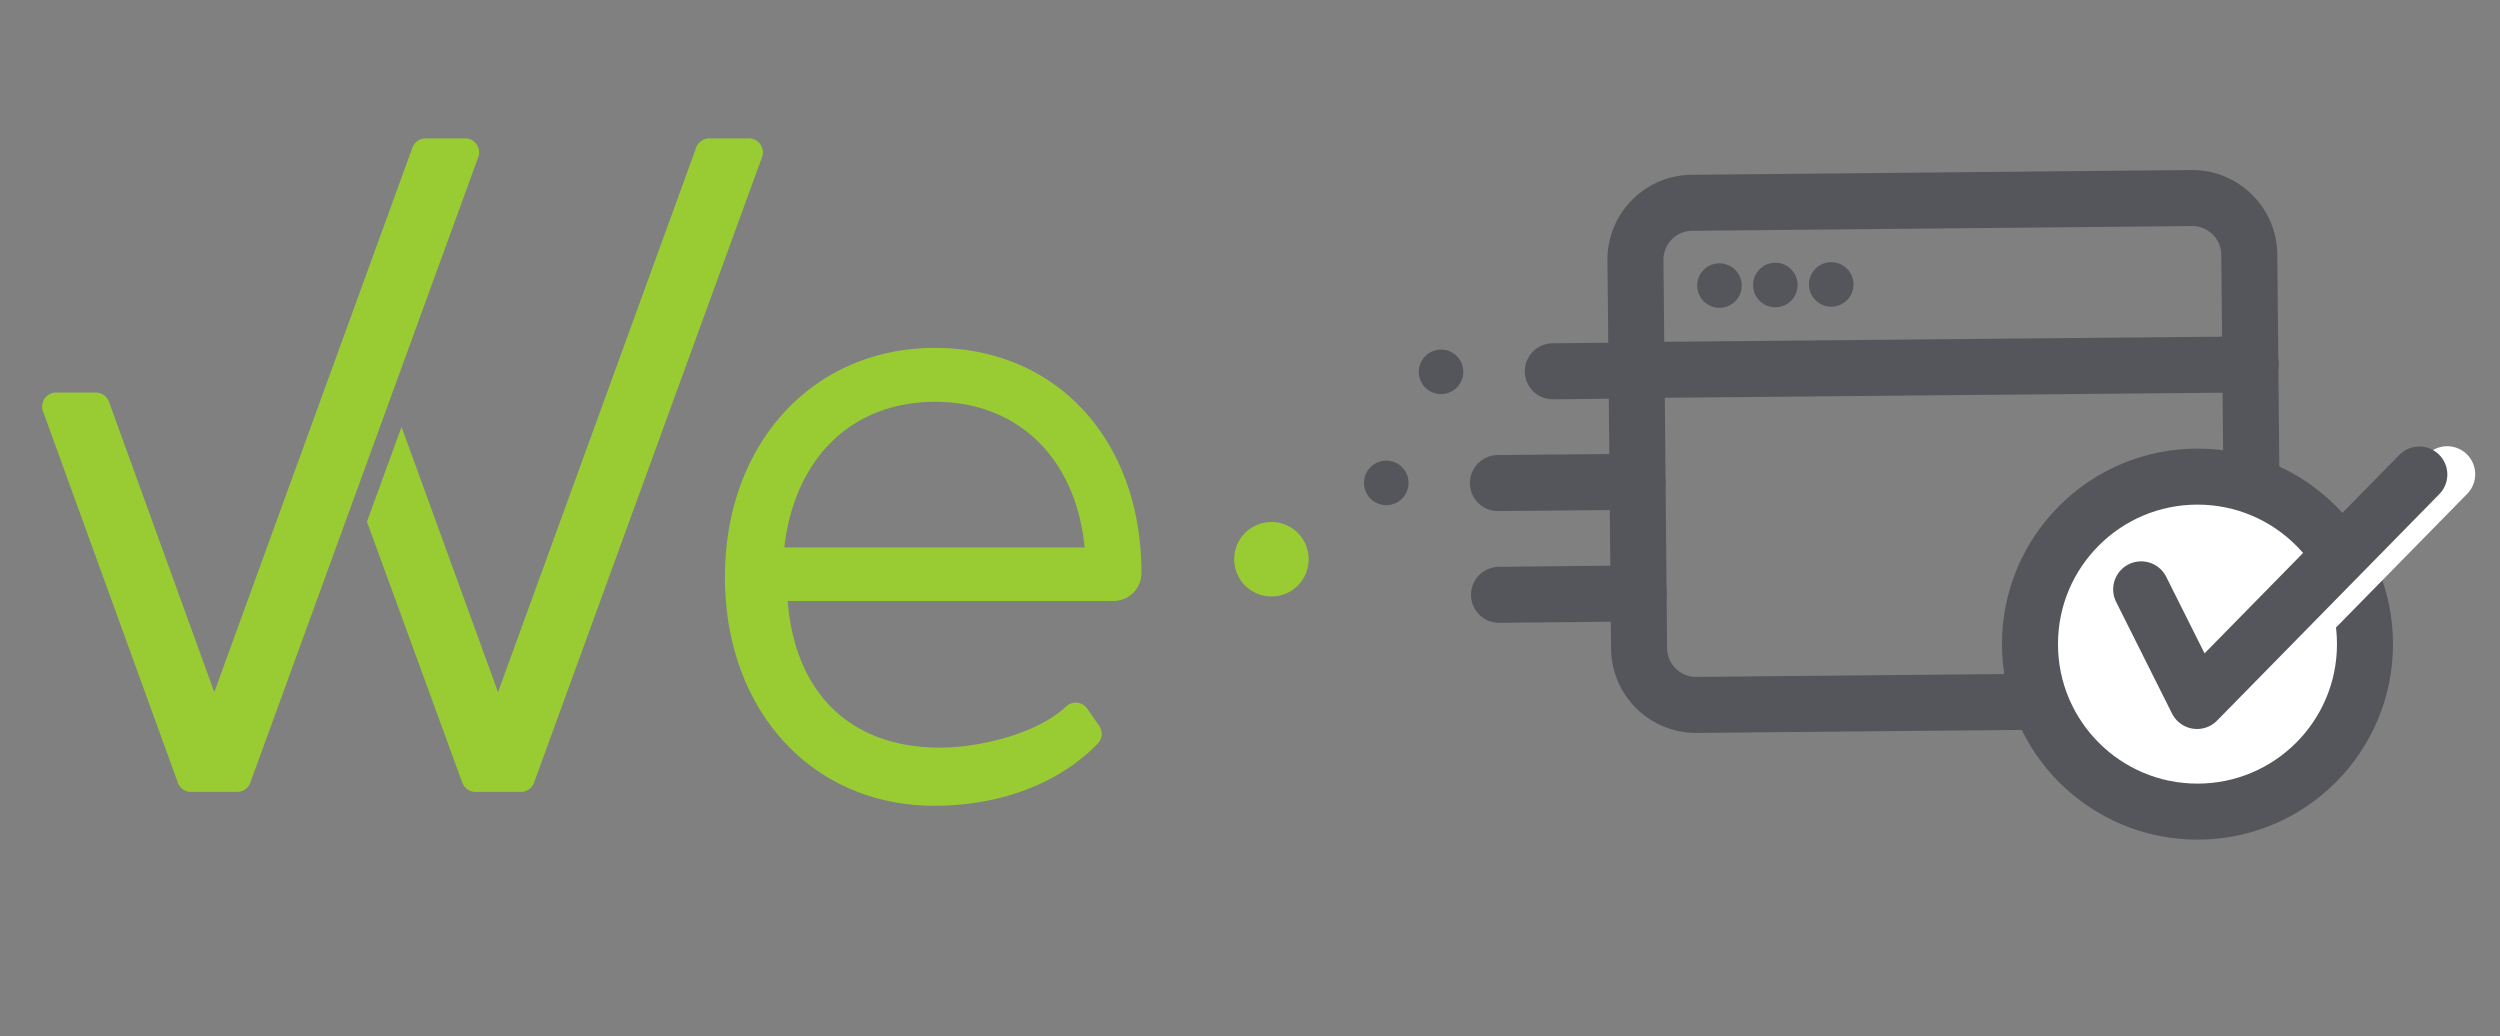 <svg id="Layer_1" data-name="Layer 1" xmlns="http://www.w3.org/2000/svg" viewBox="0 0 178.5 74"><rect x="0" y="0" width="178.5" height="74" fill="#808080" stroke="none"/><defs><style>.cls-1{fill:#9c3;}.cls-2,.cls-4{fill:none;}.cls-2,.cls-3{stroke:#55565b;}.cls-2,.cls-3,.cls-4{stroke-linecap:round;stroke-linejoin:round;stroke-width:4px;}.cls-3{fill:#fff;}.cls-4{stroke:#fff;}.cls-5{fill:#55565b;}</style></defs><title>we carry-web</title><path class="cls-1" d="M77.65,50.63a1,1,0,0,0-1.55-.17c-2,1.89-6.08,2.92-9,2.92-6.32,0-10.33-3.82-10.86-10.47H79.5a2,2,0,0,0,2-2h0c0-9.49-6.06-16.07-14.75-16.07S51.76,31.65,51.76,41.2,58,57.53,66.71,57.53c4.85,0,9-1.68,11.65-4.42a1,1,0,0,0,.1-1.32ZM66.78,28.69c6,0,10.07,4.15,10.66,10.4H56C56.7,32.9,60.65,28.69,66.78,28.69ZM30.41,9.88h2.72a1,1,0,0,1,1,1.39L17.88,55.86a1,1,0,0,1-1,.68H13.69a1,1,0,0,1-1-.68L3.09,29.42a1,1,0,0,1,1-1.39H6.79a1,1,0,0,1,1,.68L15.3,49.42,29.44,10.56A1,1,0,0,1,30.41,9.88Zm20.26,0h2.72a1,1,0,0,1,1,1.39L38.14,55.86a1,1,0,0,1-1,.68H34a1,1,0,0,1-1-.68L26.2,37.25l2.47-6.77,6.89,18.94L49.7,10.56A1,1,0,0,1,50.67,9.88Z"/><circle class="cls-1" cx="90.78" cy="39.93" r="2.66"/><path class="cls-2" d="M156.86,50l-35.72.33a4.07,4.07,0,0,1-4.11-4l-.18-19.86-.08-7.89a4.07,4.07,0,0,1,4-4.1l35.72-.34a4.08,4.08,0,0,1,4.11,4l.26,27.74A4.07,4.07,0,0,1,156.86,50Z"/><line class="cls-2" x1="116.85" y1="26.42" x2="160.7" y2="26.02"/><circle class="cls-3" cx="156.9" cy="45.99" r="11.96"/><polyline class="cls-4" points="154.87 42.06 158.86 50.03 174.73 33.86"/><polyline class="cls-2" points="152.88 42.08 156.87 50.05 172.74 33.88"/><line class="cls-2" x1="116.92" y1="34.4" x2="106.95" y2="34.49"/><line class="cls-2" x1="116.85" y1="26.45" x2="110.87" y2="26.51"/><line class="cls-2" x1="107.03" y1="42.47" x2="117" y2="42.37"/><circle class="cls-5" cx="102.89" cy="26.55" r="1.59"/><circle class="cls-5" cx="98.98" cy="34.48" r="1.59"/><circle class="cls-5" cx="122.77" cy="20.39" r="1.59"/><circle class="cls-5" cx="126.76" cy="20.35" r="1.59"/><circle class="cls-5" cx="130.75" cy="20.31" r="1.59"/></svg>